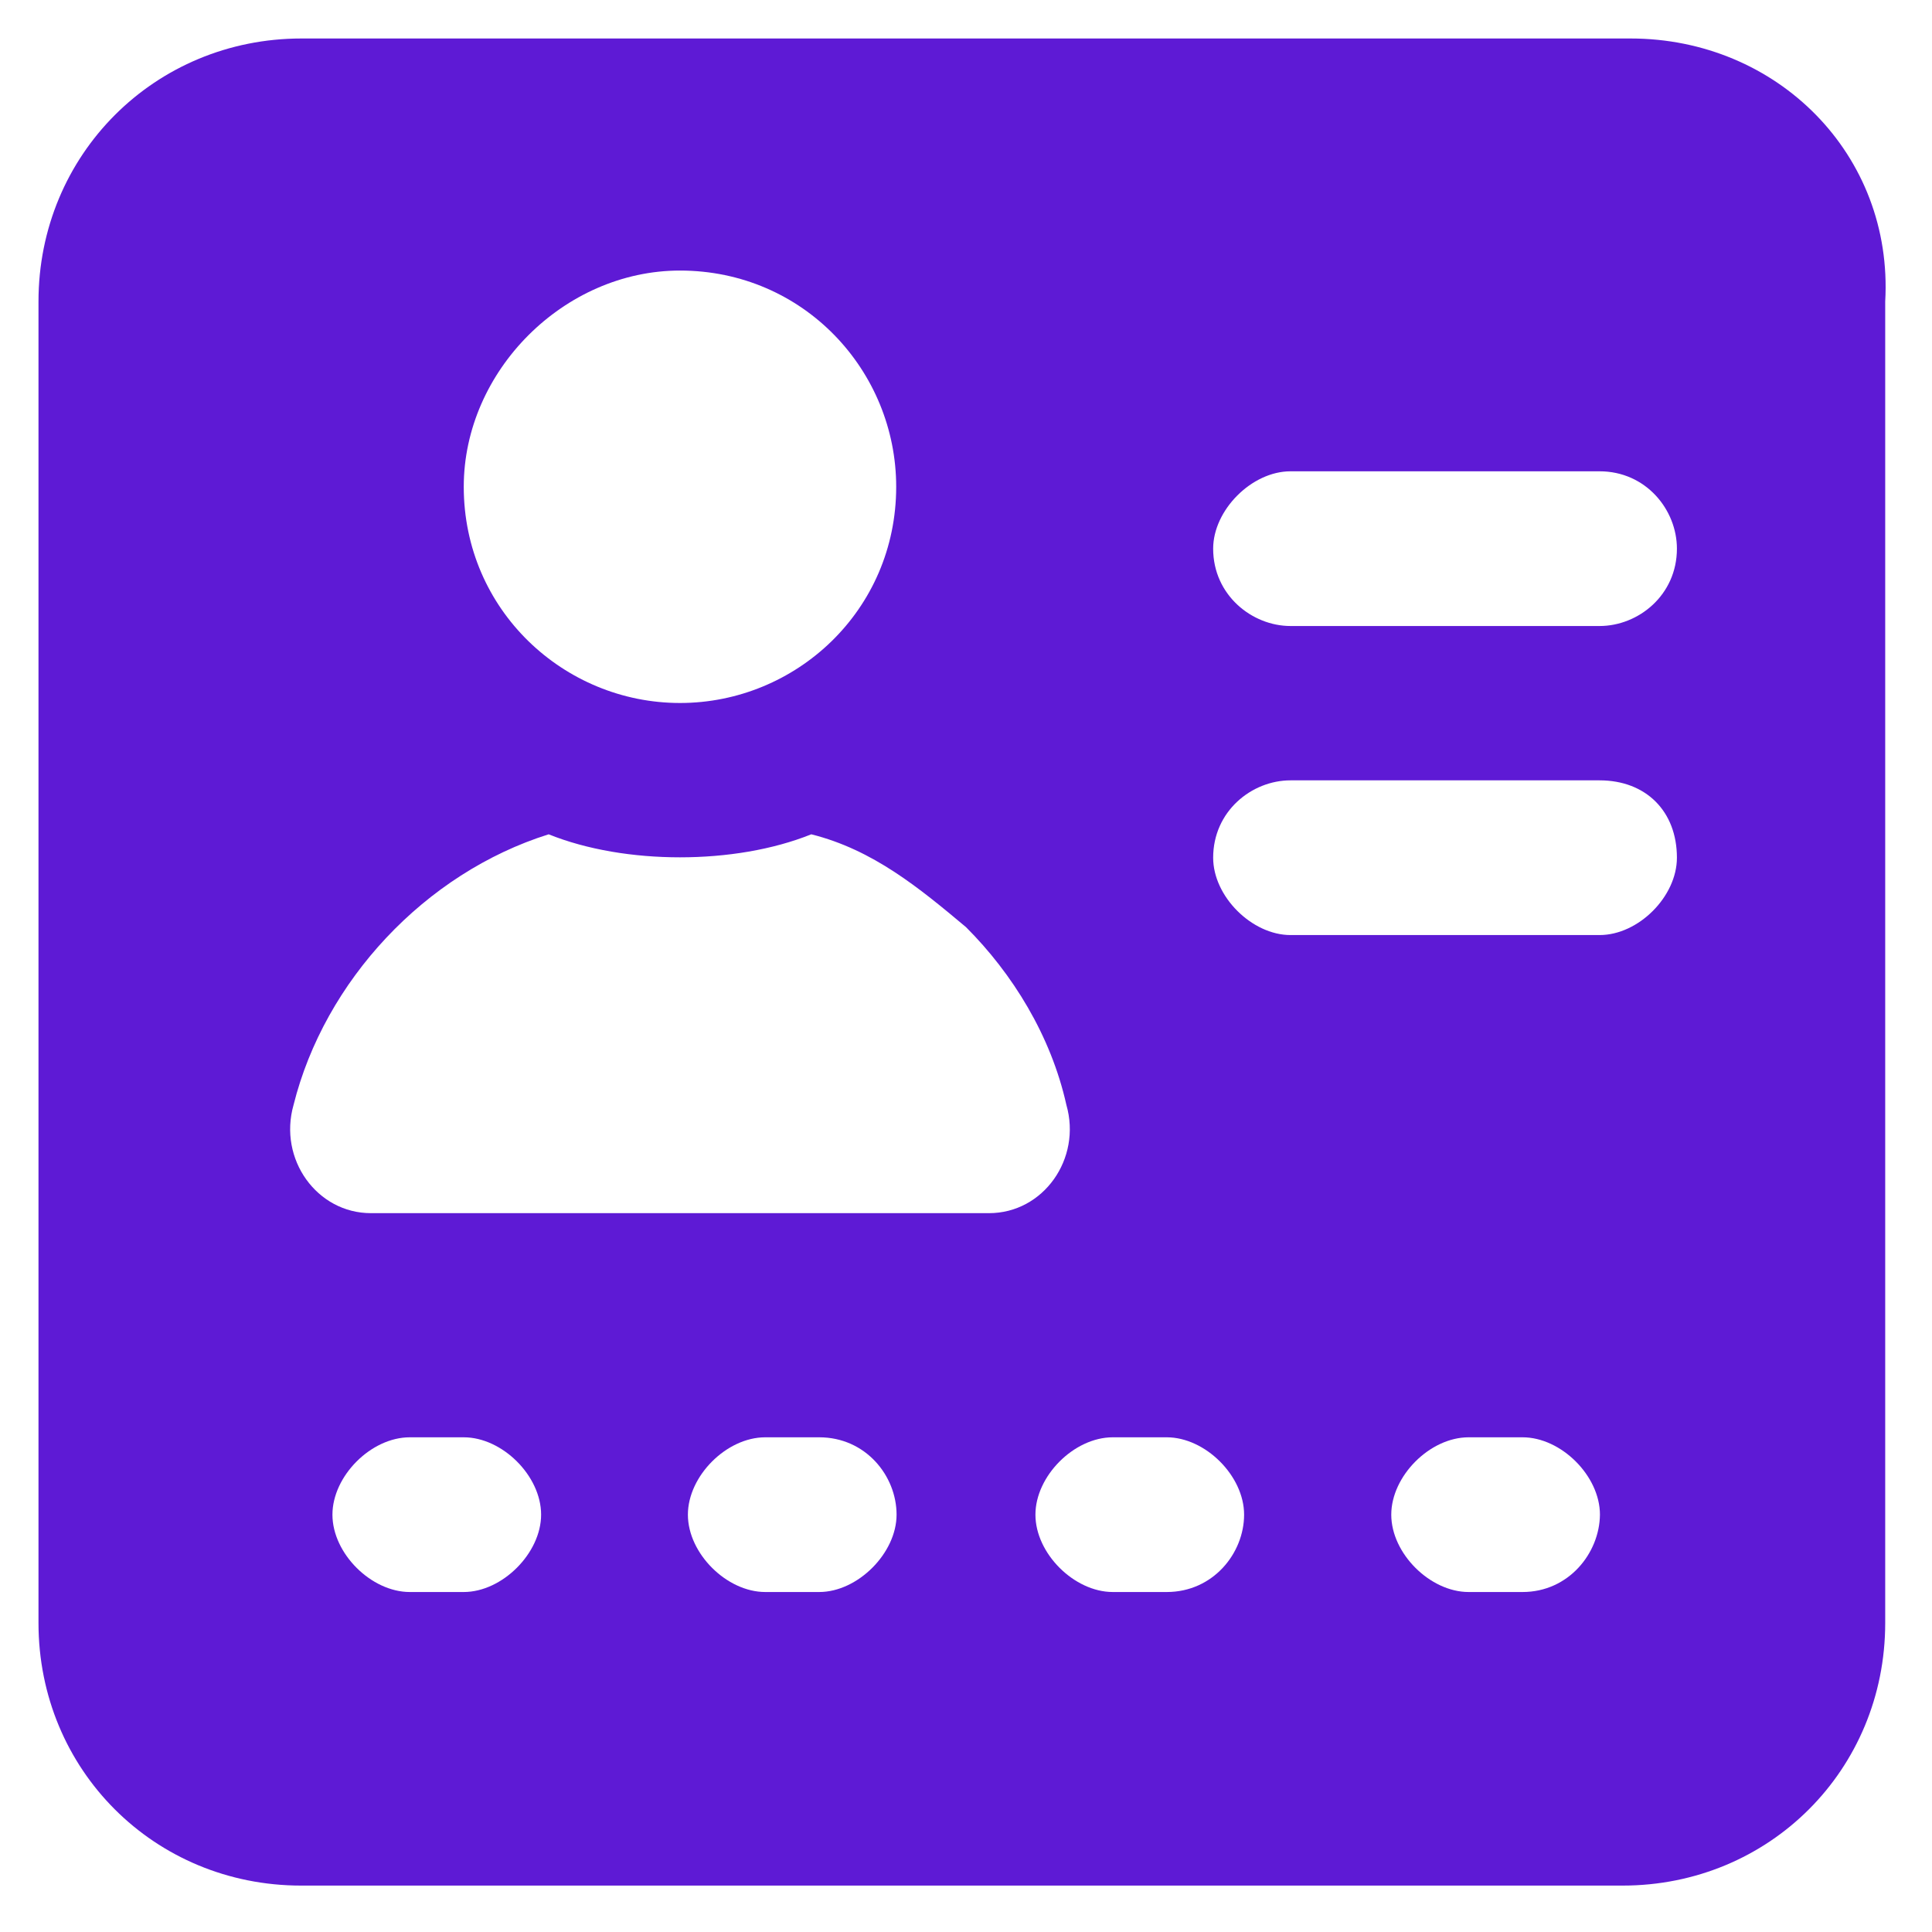 <?xml version="1.0" encoding="utf-8"?>
<!-- Generator: Adobe Illustrator 24.1.0, SVG Export Plug-In . SVG Version: 6.00 Build 0)  -->
<!DOCTYPE svg PUBLIC "-//W3C//DTD SVG 1.1//EN" "http://www.w3.org/Graphics/SVG/1.1/DTD/svg11.dtd">
<svg version="1.1" id="Layer_1" xmlns="http://www.w3.org/2000/svg" xmlns:xlink="http://www.w3.org/1999/xlink" x="0px" y="0px"
	 width="512px" height="512px" viewBox="0 0 512 512" style="enable-background:new 0 0 512 512;" xml:space="preserve">
<g>
	<path style="fill:#5E1AD5;" d="M432.1,10.2H79.9C41,10.2,10.2,41,10.2,79.9v350.2c0,38.9,30.7,69.6,69.6,69.6h350.2
		c38.9,0,69.6-30.7,69.6-69.6V79.9C501.8,41,471,10.2,432.1,10.2z M180.2,71.7c32.8,0,57.3,26.6,57.3,57.3
		c0,32.8-26.6,57.3-57.3,57.3s-57.3-24.6-57.3-57.3C122.9,98.3,149.5,71.7,180.2,71.7z M122.9,421.9h-14.3
		c-10.2,0-20.5-10.2-20.5-20.5c0-10.2,10.2-20.5,20.5-20.5h14.3c10.2,0,20.5,10.2,20.5,20.5C143.4,411.6,133.1,421.9,122.9,421.9z
		 M217.1,421.9h-14.3c-10.2,0-20.5-10.2-20.5-20.5c0-10.2,10.2-20.5,20.5-20.5h14.3c12.3,0,20.5,10.2,20.5,20.5
		C237.6,411.6,227.3,421.9,217.1,421.9z M98.3,321.5c-14.3,0-24.6-14.3-20.5-28.7c8.2-32.8,34.8-61.4,67.6-71.7
		c10.2,4.1,22.5,6.1,34.8,6.1s24.6-2,34.8-6.1c16.4,4.1,28.7,14.3,41,24.6c12.3,12.3,22.5,28.7,26.6,47.1
		c4.1,14.3-6.1,28.7-20.5,28.7H98.3z M309.2,421.9h-14.3c-10.2,0-20.5-10.2-20.5-20.5c0-10.2,10.2-20.5,20.5-20.5h14.3
		c10.2,0,20.5,10.2,20.5,20.5C329.7,411.6,321.5,421.9,309.2,421.9z M403.5,421.9h-14.3c-10.2,0-20.5-10.2-20.5-20.5
		c0-10.2,10.2-20.5,20.5-20.5h14.3c10.2,0,20.5,10.2,20.5,20.5C423.9,411.6,415.7,421.9,403.5,421.9z M423.9,247.8H342
		c-10.2,0-20.5-10.2-20.5-20.5c0-12.3,10.2-20.5,20.5-20.5h81.9c12.3,0,20.5,8.2,20.5,20.5C444.4,237.6,434.2,247.8,423.9,247.8z
		 M423.9,165.9H342c-10.2,0-20.5-8.2-20.5-20.5c0-10.2,10.2-20.5,20.5-20.5h81.9c12.3,0,20.5,10.2,20.5,20.5
		C444.4,157.7,434.2,165.9,423.9,165.9z"/>
</g>
</svg>
